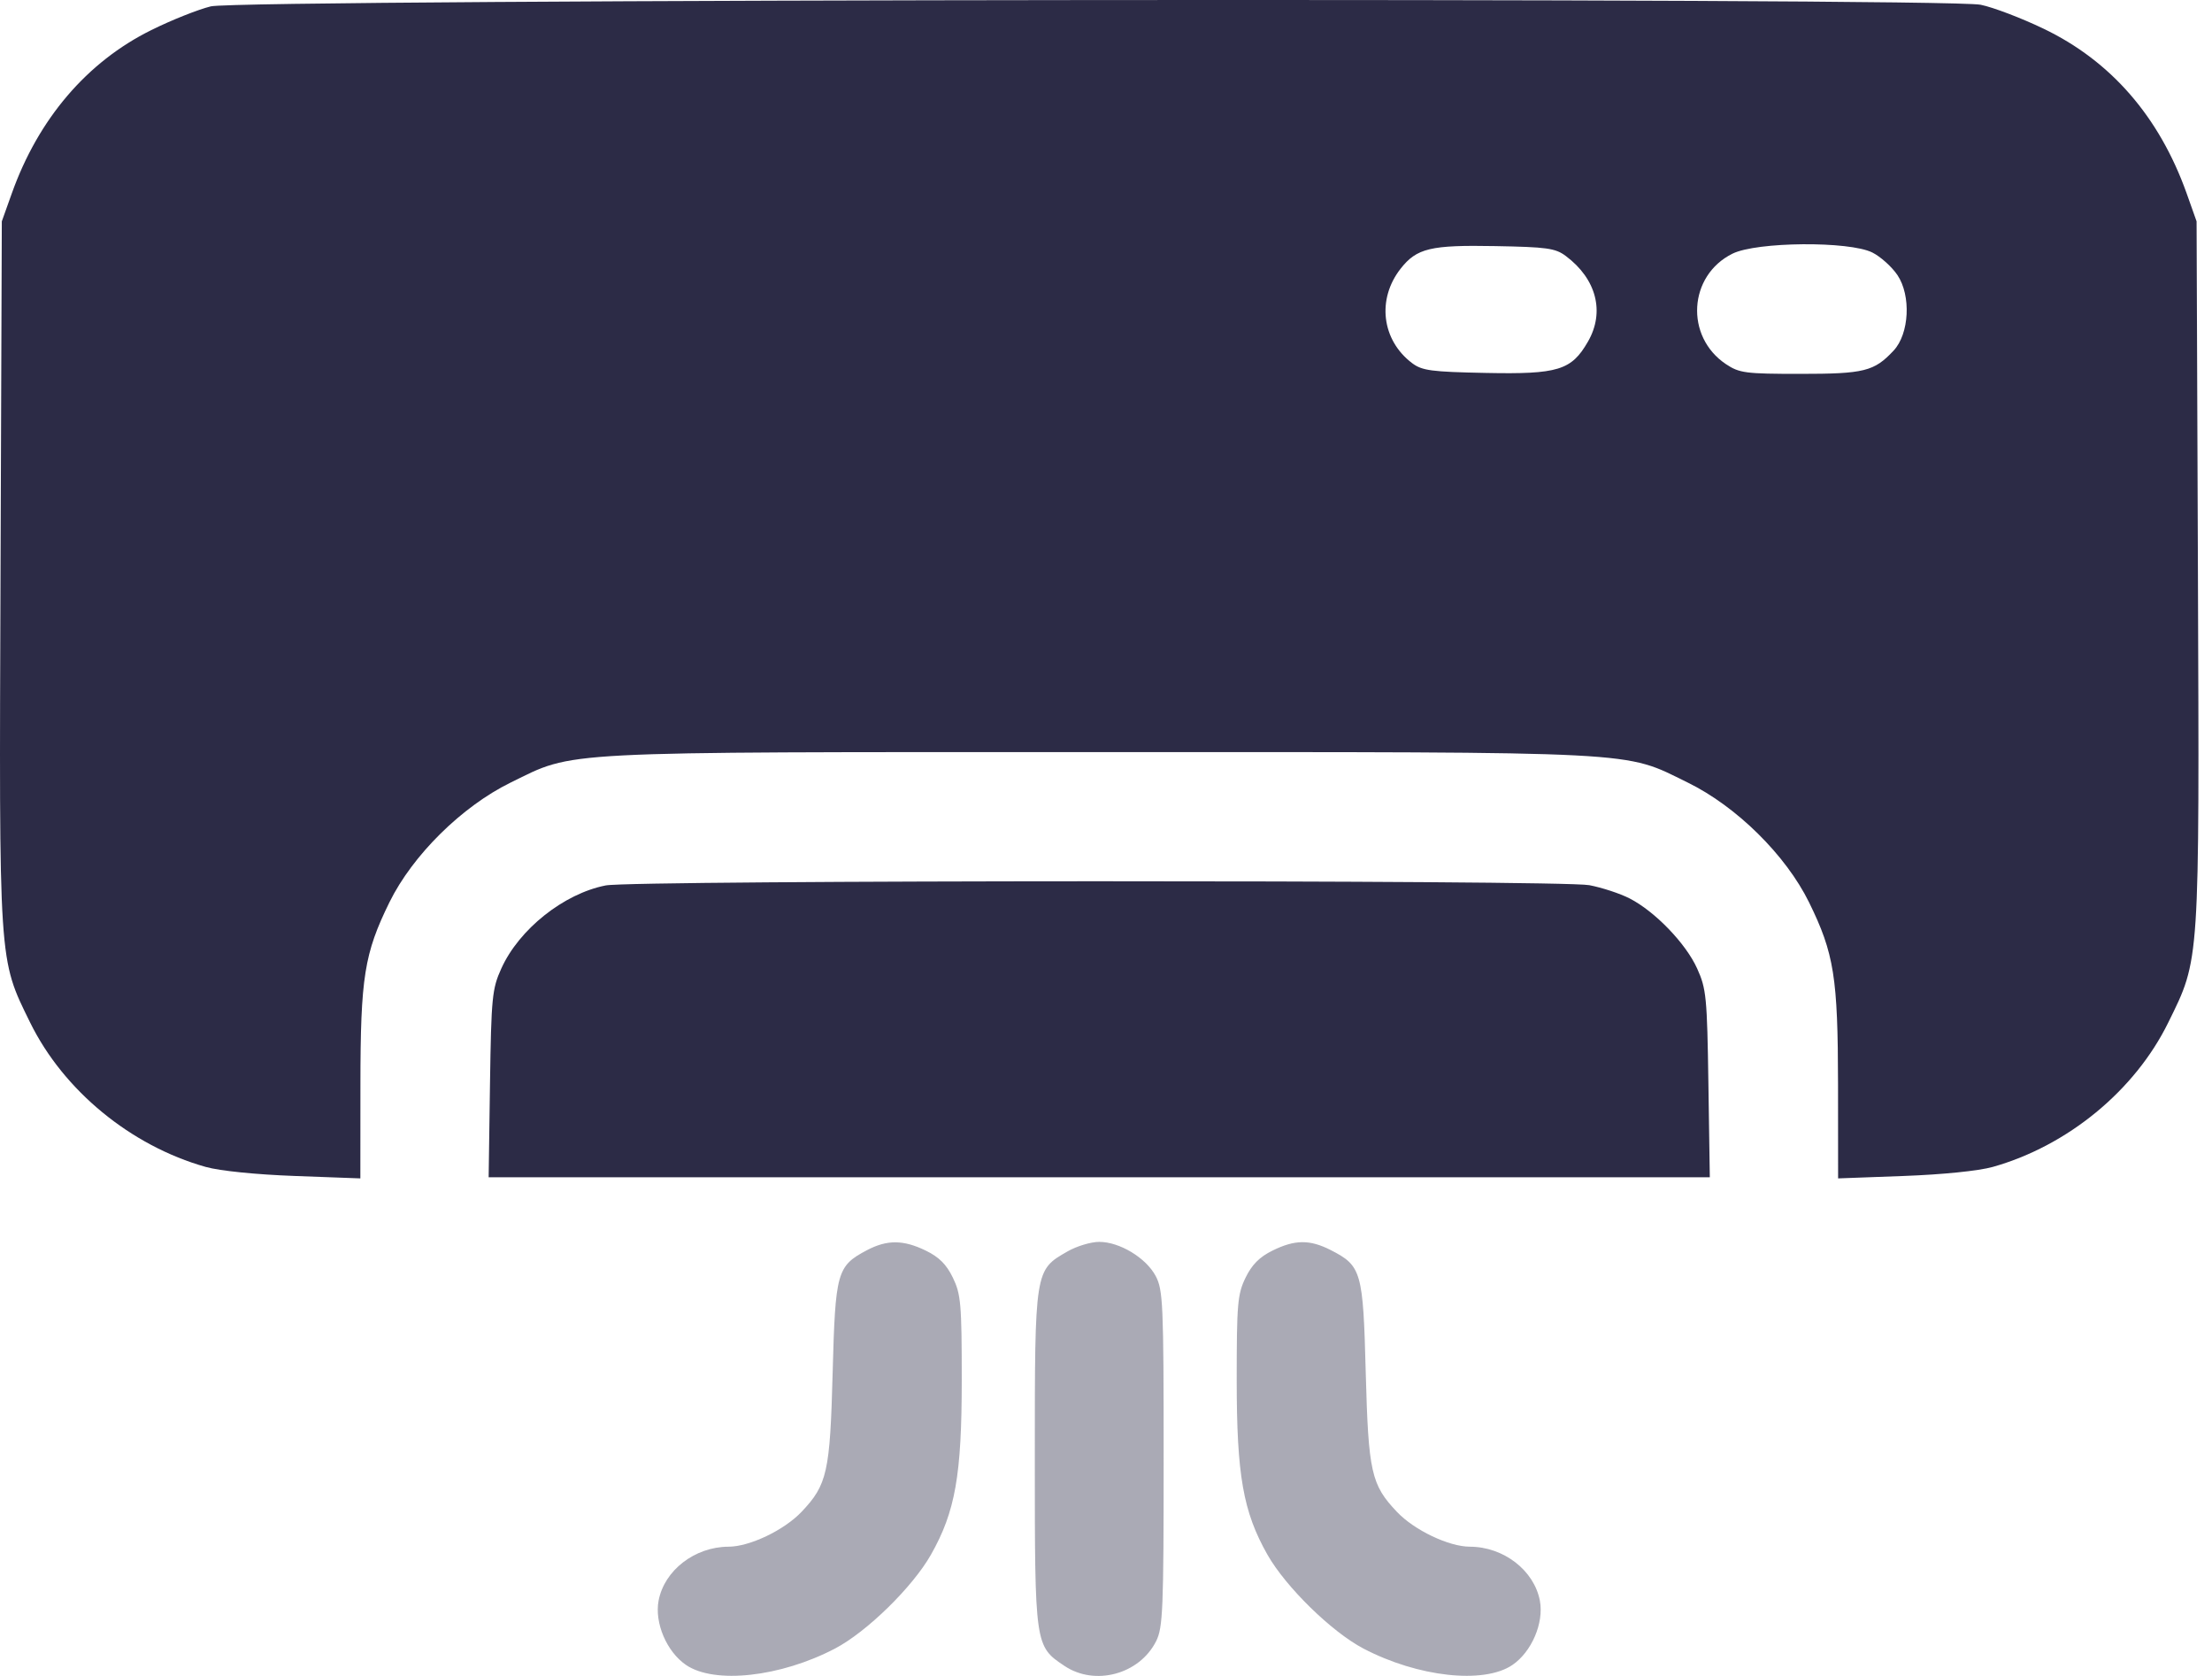 <svg width="33" height="25" viewBox="0 0 33 25" fill="none" xmlns="http://www.w3.org/2000/svg">
<path opacity="0.4" fill-rule="evenodd" clip-rule="evenodd" d="M12.932 18.65C12.486 18.886 12.462 18.973 12.422 20.477C12.383 21.961 12.341 22.148 11.958 22.552C11.698 22.826 11.184 23.071 10.87 23.072C10.365 23.073 9.91 23.425 9.825 23.878C9.763 24.21 9.947 24.641 10.236 24.837C10.66 25.125 11.644 25.017 12.458 24.591C12.931 24.343 13.614 23.675 13.888 23.192C14.252 22.55 14.348 22.006 14.348 20.584C14.348 19.451 14.335 19.306 14.216 19.06C14.12 18.861 14.009 18.751 13.811 18.655C13.476 18.492 13.233 18.491 12.932 18.65ZM15.925 18.668C15.436 18.948 15.438 18.938 15.438 21.758C15.438 24.546 15.439 24.556 15.88 24.85C16.336 25.155 16.999 24.976 17.248 24.481C17.349 24.28 17.36 24.011 17.36 21.758C17.36 19.446 17.351 19.241 17.241 19.034C17.097 18.763 16.703 18.525 16.399 18.525C16.275 18.525 16.062 18.589 15.925 18.668ZM18.982 18.656C18.789 18.751 18.675 18.867 18.581 19.061C18.462 19.306 18.45 19.453 18.45 20.584C18.45 22.006 18.545 22.55 18.909 23.192C19.184 23.675 19.867 24.343 20.34 24.591C21.153 25.017 22.137 25.125 22.562 24.837C22.85 24.641 23.035 24.21 22.973 23.878C22.887 23.425 22.432 23.073 21.928 23.072C21.614 23.071 21.099 22.826 20.84 22.552C20.456 22.148 20.415 21.961 20.375 20.477C20.336 18.965 20.312 18.882 19.852 18.647C19.54 18.488 19.317 18.49 18.982 18.656Z" fill="#2C2B46"/>
<path fill-rule="evenodd" clip-rule="evenodd" d="M3.145 0.095C2.957 0.141 2.556 0.3 2.255 0.45C1.297 0.924 0.572 1.774 0.176 2.885L0.027 3.302L0.008 8.533C-0.014 14.42 -0.023 14.29 0.45 15.254C0.948 16.267 1.951 17.092 3.069 17.407C3.278 17.466 3.82 17.521 4.399 17.542L5.376 17.578L5.377 16.176C5.378 14.578 5.435 14.223 5.81 13.459C6.156 12.756 6.892 12.029 7.619 11.673C8.589 11.199 8.2 11.219 16.399 11.219C24.598 11.219 24.209 11.199 25.178 11.673C25.906 12.029 26.642 12.756 26.988 13.459C27.363 14.223 27.419 14.578 27.421 16.176L27.422 17.578L28.399 17.542C28.978 17.521 29.52 17.466 29.729 17.407C30.847 17.092 31.85 16.267 32.347 15.254C32.821 14.29 32.812 14.42 32.79 8.533L32.77 3.302L32.622 2.885C32.214 1.741 31.492 0.91 30.487 0.428C30.158 0.27 29.736 0.109 29.549 0.071C29.016 -0.038 3.599 -0.015 3.145 0.095ZM23.36 3.819C23.817 4.161 23.945 4.654 23.69 5.096C23.444 5.524 23.245 5.585 22.166 5.563C21.354 5.547 21.216 5.529 21.067 5.417C20.612 5.074 20.538 4.462 20.896 4.007C21.136 3.702 21.342 3.653 22.306 3.671C23.077 3.685 23.204 3.702 23.36 3.819ZM27.933 3.767C28.055 3.828 28.224 3.98 28.307 4.103C28.513 4.409 28.485 4.979 28.25 5.23C27.96 5.54 27.813 5.577 26.857 5.577C26.038 5.577 25.949 5.565 25.749 5.432C25.134 5.021 25.188 4.11 25.846 3.784C26.207 3.605 27.589 3.594 27.933 3.767ZM9.036 13.208C8.41 13.331 7.744 13.861 7.479 14.447C7.342 14.75 7.329 14.873 7.31 16.167L7.29 17.561H16.399H25.508L25.487 16.167C25.468 14.873 25.456 14.75 25.319 14.447C25.15 14.073 24.69 13.596 24.312 13.402C24.17 13.329 23.899 13.24 23.71 13.204C23.285 13.124 9.448 13.127 9.036 13.208Z" fill="#2C2B46"/>
</svg>
